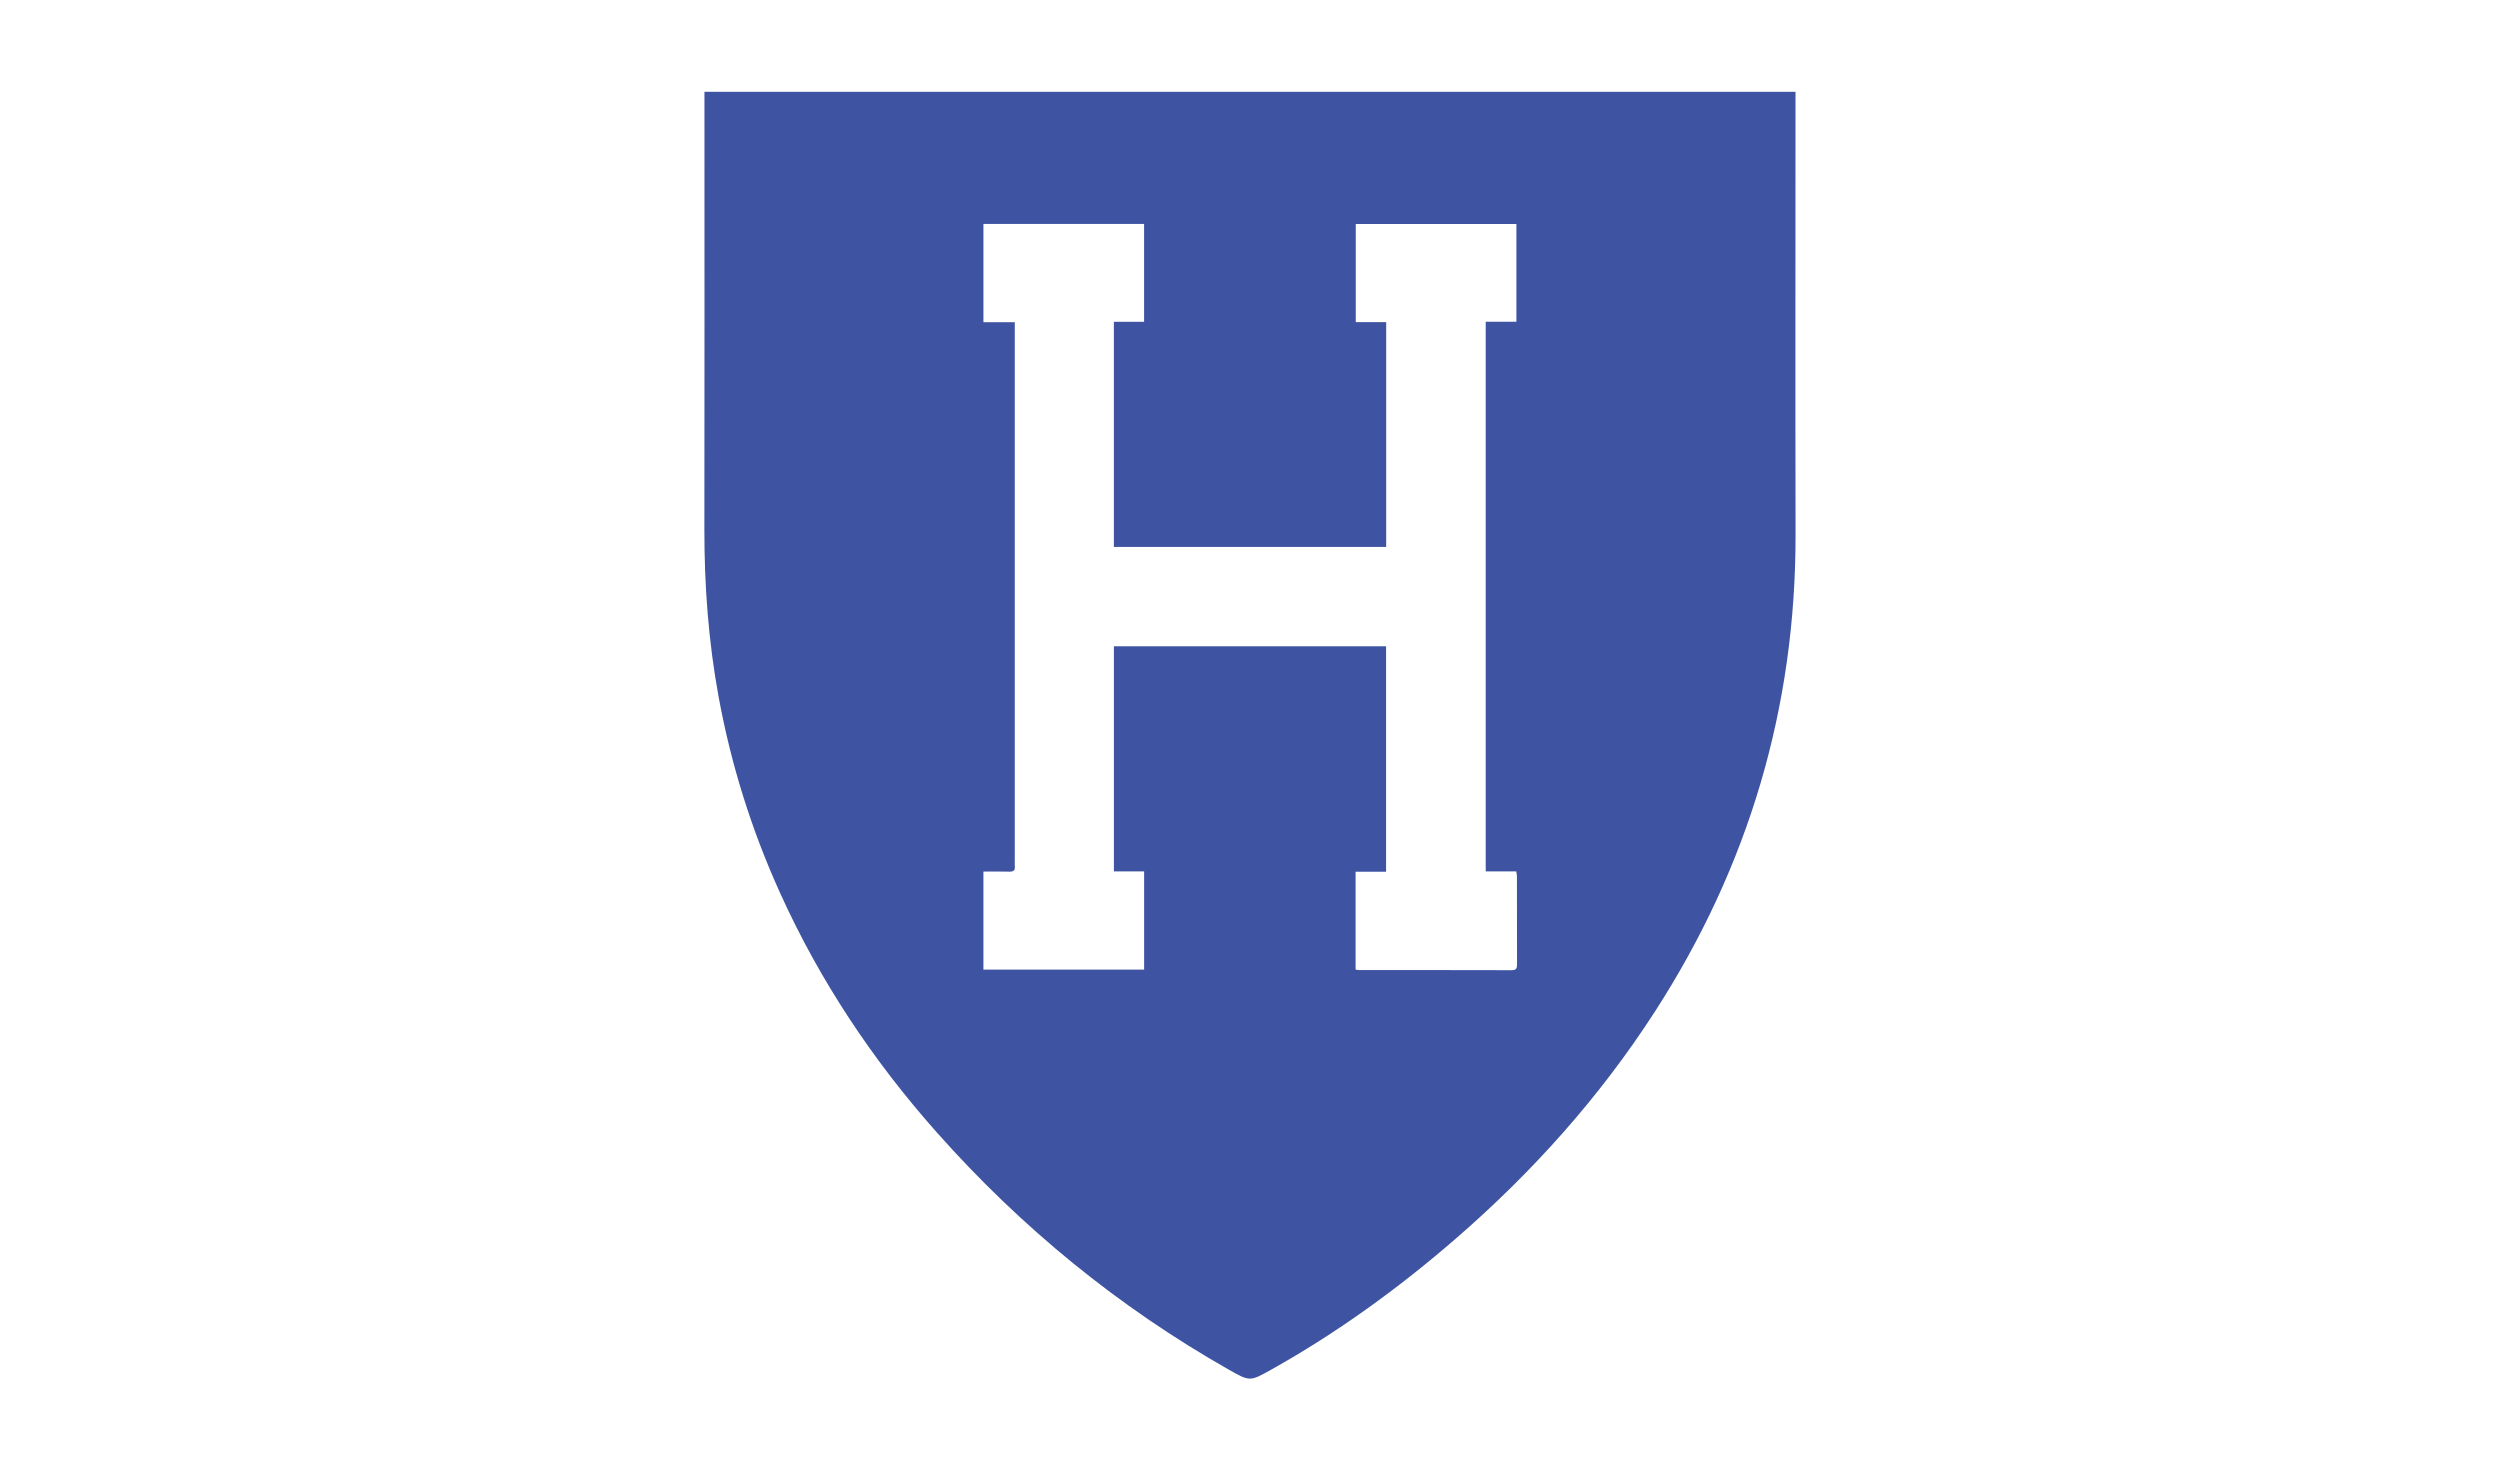 <svg enable-background="new 0 0 133.965 78.795" viewBox="0 0 133.965 78.795" xmlns="http://www.w3.org/2000/svg"><path d="m37.75 4.92h58.464c0 .162-0.0.308-0.0.455 0 7.745-.013 15.489.003 23.234.02 9.287-2.511 17.816-7.544 25.61-2.955 4.575-6.551 8.59-10.661 12.152-3.071 2.662-6.345 5.039-9.896 7.025-1.138.637-1.141.64-2.28-.007-5.918-3.363-11.116-7.615-15.633-12.703-3.433-3.867-6.271-8.128-8.406-12.845-1.522-3.363-2.621-6.86-3.288-10.492-.546-2.974-.768-5.972-.764-8.993.011-7.652.004-15.304.004-22.957-0-.149 0-.298 0-.48zm23.557 12.324c0-1.765 0-3.502 0-5.244-2.883 0-5.743 0-8.609 0v5.264h1.68v.473c0 9.49 0 18.98-0 28.47 0 .069-.008.14.001.208.03.234-.078.299-.299.293-.459-.013-.918-.004-1.383-.004v5.252h8.612c0-1.757 0-3.486 0-5.26-.555 0-1.091 0-1.62 0 0-4.049 0-8.054 0-12.064h14.585v12.079c-.557 0-1.093 0-1.634 0v5.247c.084.01.151.024.217.024 2.716.001 5.433-.002 8.149.006.242.001.285-.098.285-.31-.006-1.572-.003-3.144-.005-4.716-0-.077-.02-.154-.037-.268-.552 0-1.09 0-1.636 0 0-9.834 0-19.628 0-29.454h1.645c0-1.77 0-3.507 0-5.238-2.891 0-5.752 0-8.608 0v5.26h1.63v12.044c-4.878 0-9.736 0-14.593 0 0-4.028 0-8.031 0-12.061.554-0 1.082-0 1.62-0z" fill="#3e54a3"/></svg>